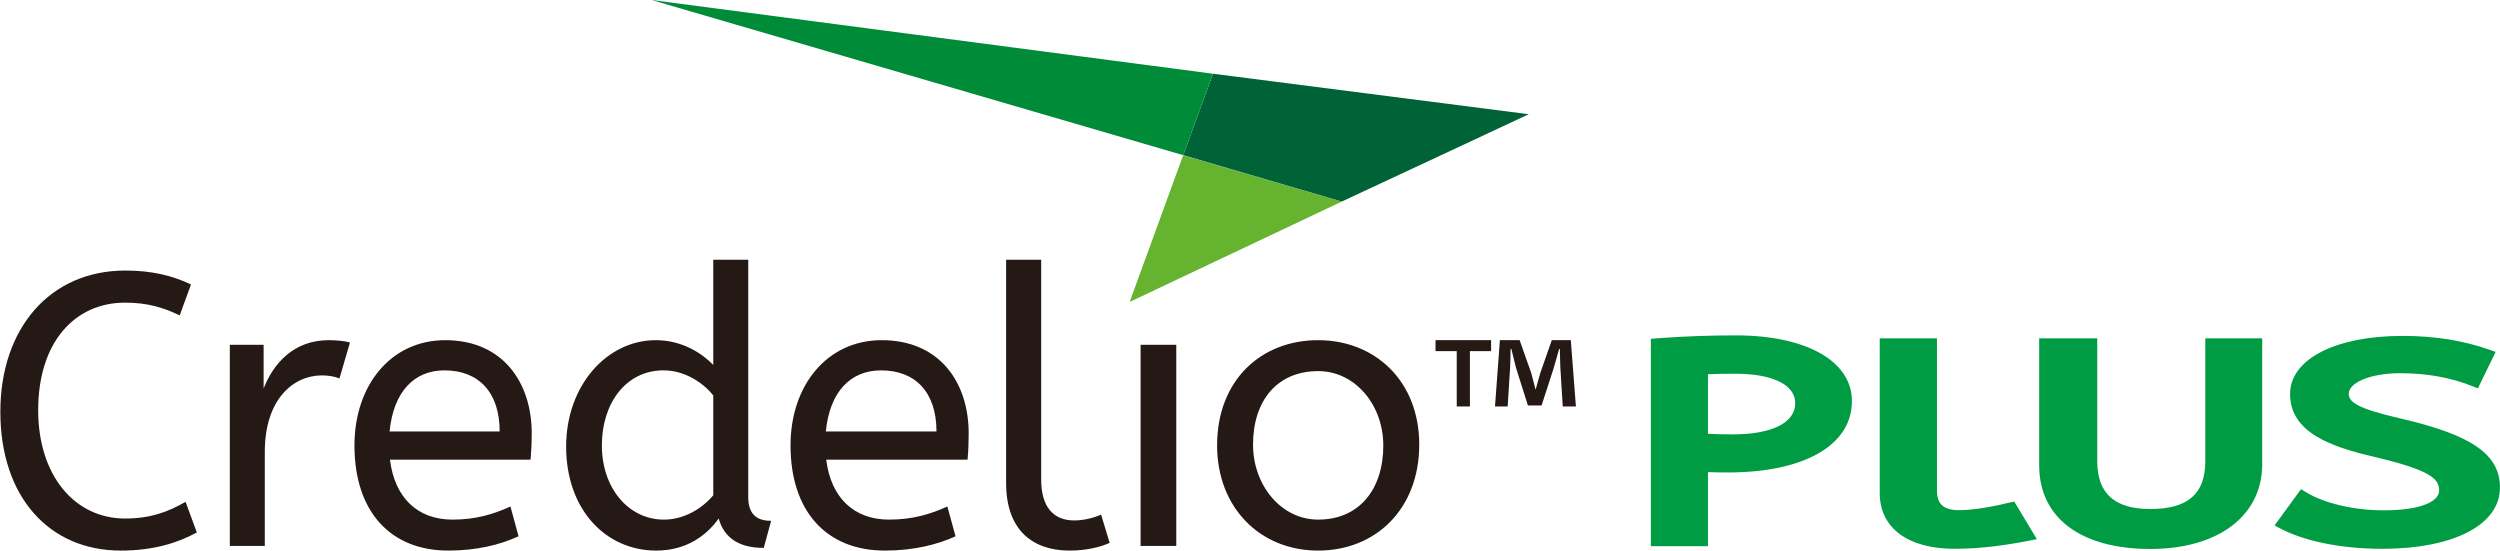 <svg xmlns="http://www.w3.org/2000/svg" viewBox="0 0 3439.546 757.545">
  <defs>
    <clipPath id="a" clipPathUnits="userSpaceOnUse">
      <path d="M-1580.753 647.892h2886.397v-944.751h-2886.397Z"/>
    </clipPath>
    <clipPath id="b" clipPathUnits="userSpaceOnUse">
      <path d="M-1774.233 539.295h2886.397v-944.751h-2886.397Z"/>
    </clipPath>
    <clipPath id="c" clipPathUnits="userSpaceOnUse">
      <path d="M-1319.018 499.837h2886.397v-944.751h-2886.397Z"/>
    </clipPath>
    <clipPath id="d" clipPathUnits="userSpaceOnUse">
      <path d="M-1404.986 264.368h2886.397v-944.751h-2886.397Z"/>
    </clipPath>
    <clipPath id="e" clipPathUnits="userSpaceOnUse">
      <path d="M-1404.935 264.381h2886.397V-680.37h-2886.397Z"/>
    </clipPath>
    <clipPath id="f" clipPathUnits="userSpaceOnUse">
      <path d="M-2487.658 537.377h2886.397v-944.751h-2886.397Z"/>
    </clipPath>
  </defs>
  <path fill="#251915" d="M0 0c0-45.511-24.965-76.6-67.242-76.6-38.266 0-67.217 35.496-67.217 77.431 0 45.459 24.966 75.848 67.217 75.848C-28.923 76.679 0 41.539 0 0m-171.55 0c0-64.222 44.323-108.559 104.308-108.559 59.602 0 104.334 43.11 104.334 109.39 0 65.859-45.893 107.781-104.334 107.781-59.181 0-104.308-41.513-104.308-108.612m-42.13 103.853h-36.828v-207.63h36.828zm-139.442 87.788h-36.195V-38.698c0-49.879 28.541-69.857 65.514-69.857 17.325 0 31.8 3.589 41.38 7.97l-8.854 29.136c-7.204-3.18-17.629-6.004-27.697-6.004-21.283 0-34.148 13.604-34.148 42.331zM-518.441 77.448c35.667 0 57.254-22.683 57.254-63.048h-114.19c4.01 41.13 25.638 63.048 56.936 63.048m89.332-92.197c.791 8.789 1.161 17.59 1.161 27.144 0 52.755-30.032 96.221-89.741 96.221-56.066 0-94.121-46.29-94.121-108.612 0-68.669 37.646-108.559 97.315-108.559 29.663 0 53.718 6.004 72.996 14.726l-8.445 30.759c-17.643-7.997-36.05-13.526-60.104-13.526-36.868 0-60.104 23.119-64.921 61.847zM-742.437-76.6c-36.446 0-64.103 32.29-64.103 76.6 0 43.545 24.821 77.457 63.693 77.457 22.076 0 41.288-13.156 51.29-25.942V-51.462c-12.43-14.806-31.233-25.138-50.88-25.138m-8.024-31.959c32.065 0 52.491 16.349 64.485 33.094 5.635-19.925 20.862-30.323 46.527-30.323l7.6 27.948c-11.625 0-23.606 4.025-23.606 24.372v245.105h-36.102V83.065c-11.203 11.56-31.642 25.547-59.326 25.547-50.432 0-92.537-46.699-92.537-109.8 0-65.462 41.247-107.371 92.959-107.371M-969.064 77.448c35.482 0 57.029-22.683 57.029-63.048h-113.596c3.984 41.13 25.479 63.048 56.567 63.048m88.936-92.197c.779 8.789 1.187 17.59 1.187 27.144 0 52.755-29.926 96.221-89.279 96.221-55.828 0-93.672-46.29-93.672-108.612 0-68.669 37.435-108.559 96.813-108.559 29.504 0 53.454 6.004 72.547 14.726l-8.352 30.759c-17.536-7.997-35.851-13.526-59.788-13.526-36.642 0-59.8 23.119-64.564 61.847zm-186.394 120.982c-5.608 1.623-14.014 2.375-22.062 2.375-35.747 0-57.004-23.897-67.059-49.879v45.128h-34.887v-207.643h36.088v97.013c0 54.312 29.32 79.04 59.049 79.04 6.809 0 13.235-1.2 18.038-3.14zM-1298.6-75.469c26.127 0 44.256 6.809 62.387 17.234l11.638-31.617c-19.714-10.728-44.666-18.711-78.498-18.711-73.643 0-124.312 55.091-124.312 143.303 0 85.519 50.669 145.743 129.154 145.743 26.958 0 48.321-5.186 67.626-14.37l-11.678-31.946c-16.468 7.97-33.014 13.182-56.317 13.182-51.936 0-89.74-40.734-89.74-111 0-67.085 37.408-111.818 89.74-111.818" clip-path="url(#a)" transform="matrix(1.333 0 0 -1.333 1903.18 612.795)"/>
  <path fill="#251915" d="M0 0h-19.636l-11.818-33.712c-1.518-5.038-3.037-10.817-4.778-17.078h-.26c-1.741 7.002-3.001 12.04-4.52 17.337L-52.829 0h-20.375l-5.04-68.424h13.078l2.519 40.232c.26 6.298.482 12.855.482 19.115h.778c1.519-6.001 3.52-14.04 4.78-19.374l12.336-38.973h14.078l12.335 38.009c2.001 6.298 4.002 14.337 5.779 20.338h.742c.26-7.261.26-13.818.518-19.115l2.482-40.232H5.259Zm-139.631.015h57.347v-11.336h-21.859v-57.088h-13.596v57.088h-21.892z" clip-path="url(#b)" transform="matrix(1.333 0 0 -1.333 2161.153 467.999)"/>
  <path fill="#65b32e" d="m0 0 55.181 151.259 163.687-47.714Z" clip-path="url(#c)" transform="matrix(1.333 0 0 -1.333 1554.2 415.387)"/>
  <path fill="#006237" d="m0 0-30.693-84.081 163.594-47.847 193.058 90.125z" clip-path="url(#d)" transform="matrix(1.333 0 0 -1.333 1668.824 101.429)"/>
  <path fill="#008b39" d="m0 0-579.361 76.085L-30.64-84.068Z" clip-path="url(#e)" transform="matrix(1.333 0 0 -1.333 1668.755 101.447)"/>
  <path fill="#009c43" d="M0 0v-130.028c0-53.112-45.325-87.42-115.484-87.42-71.821 0-114.706 32.263-114.706 86.298V0h59.946v-126.993c0-33.107 17.906-49.206 54.76-49.206 38.714 0 56.74 15.637 56.74 49.206V0Zm142.501-82.691c74.025-17.114 102.869-37.132 102.869-71.466 0-38.346-47.753-63.114-121.685-63.114-42.106 0-80.834 7.878-106.275 21.627l-4.657 2.534 27.327 37.396 5.054-3.088c18.948-11.586 49.693-18.777 80.227-18.777 35.323 0 57.266 7.93 57.266 20.717 0 12.43-10.569 21.231-68.298 34.836-44.442 10.371-85.571 25.348-85.571 64.486 0 35.918 46.658 60.026 116.118 60.026 33.344 0 63.073-4.79 90.888-14.674l5.186-1.847-18.355-37.659-5.515 2.229c-22.049 8.894-47.094 13.433-74.447 13.433-33.384 0-53.335-10.741-53.335-21.112 0-8.604 8.471-15.215 53.203-25.547m-375.082-124.617c-27.974-5.78-56.62-9.963-84.805-9.963-48.453 0-77.39 21.575-77.39 57.704V-.061h59.089v-157.012c0-14.251 6.914-20.321 23.104-20.321 14.739 0 35.205 3.681 56.608 8.946zM-481.969-67.021c0-20.123-24.108-32.157-64.485-32.157-9.448 0-18.236.224-25.612.633v61.478c7.89.343 17.022.514 28.013.514 38.873 0 62.084-11.387 62.084-30.468M-543.248 3.02c-26.891 0-53.942-.989-78.247-2.81l-9.488-.726v-214.03h58.917v76.428c6.637-.224 13.604-.343 20.809-.343 78.827 0 127.795 28.225 127.795 73.657 0 41.196-47.014 67.824-119.786 67.824" clip-path="url(#f)" transform="matrix(1.333 0 0 -1.333 3112.387 465.441)"/>
</svg>

